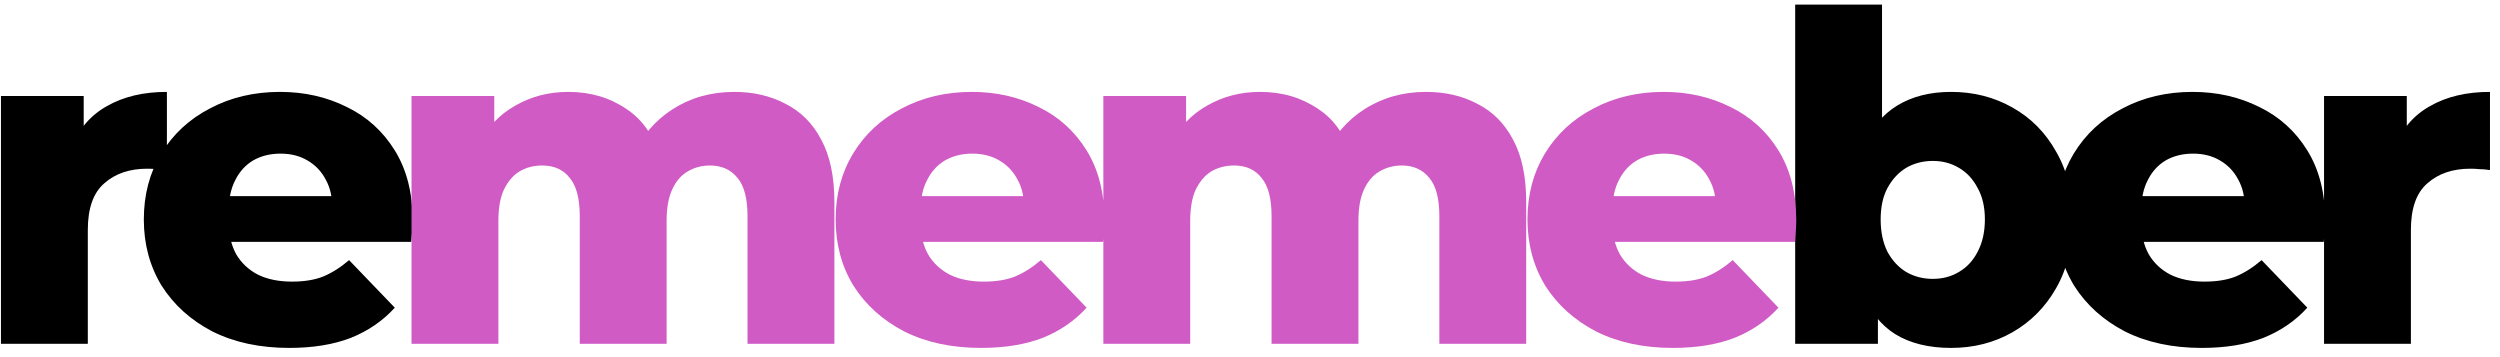 <svg width="175" height="25" viewBox="0 0 175 25" fill="none" xmlns="http://www.w3.org/2000/svg">
<path d="M0.067 24.066V6.721H5.859V11.777L4.995 10.338C5.507 9.036 6.339 8.065 7.491 7.425C8.643 6.764 10.04 6.433 11.683 6.433V11.905C11.405 11.863 11.16 11.841 10.947 11.841C10.755 11.82 10.541 11.809 10.307 11.809C9.069 11.809 8.067 12.151 7.299 12.834C6.531 13.495 6.147 14.583 6.147 16.098V24.066H0.067ZM20.244 24.354C18.196 24.354 16.404 23.97 14.868 23.201C13.353 22.412 12.169 21.346 11.316 20.002C10.484 18.636 10.068 17.09 10.068 15.361C10.068 13.633 10.473 12.098 11.284 10.754C12.116 9.388 13.257 8.332 14.708 7.585C16.158 6.817 17.79 6.433 19.604 6.433C21.31 6.433 22.868 6.785 24.276 7.489C25.684 8.172 26.804 9.185 27.636 10.53C28.468 11.873 28.884 13.505 28.884 15.425C28.884 15.639 28.873 15.884 28.852 16.162C28.83 16.439 28.809 16.695 28.788 16.93H15.06V13.729H25.556L23.252 14.626C23.273 13.836 23.124 13.153 22.804 12.578C22.505 12.002 22.078 11.553 21.524 11.233C20.99 10.914 20.361 10.754 19.636 10.754C18.91 10.754 18.27 10.914 17.716 11.233C17.182 11.553 16.766 12.012 16.468 12.61C16.169 13.185 16.02 13.868 16.02 14.658V15.585C16.02 16.439 16.19 17.175 16.532 17.794C16.894 18.412 17.406 18.892 18.068 19.233C18.729 19.553 19.518 19.713 20.436 19.713C21.289 19.713 22.014 19.596 22.612 19.361C23.23 19.105 23.838 18.721 24.436 18.209L27.636 21.538C26.804 22.455 25.78 23.159 24.564 23.649C23.348 24.119 21.908 24.354 20.244 24.354ZM136.574 24.354C135.016 24.354 133.715 24.034 132.67 23.393C131.646 22.753 130.878 21.772 130.366 20.45C129.854 19.127 129.598 17.431 129.598 15.361C129.598 13.335 129.864 11.66 130.398 10.338C130.952 9.015 131.752 8.033 132.798 7.393C133.843 6.753 135.102 6.433 136.574 6.433C138.152 6.433 139.582 6.796 140.862 7.521C142.163 8.247 143.187 9.281 143.934 10.626C144.702 11.948 145.086 13.527 145.086 15.361C145.086 17.218 144.702 18.817 143.934 20.162C143.187 21.484 142.163 22.519 140.862 23.265C139.582 23.991 138.152 24.354 136.574 24.354ZM125.662 24.066V0.321H131.742V9.633L131.422 15.361L131.454 21.09V24.066H125.662ZM135.294 19.521C135.976 19.521 136.584 19.361 137.118 19.041C137.672 18.721 138.11 18.252 138.43 17.634C138.771 16.994 138.942 16.236 138.942 15.361C138.942 14.487 138.771 13.751 138.43 13.153C138.11 12.535 137.672 12.066 137.118 11.745C136.584 11.425 135.976 11.265 135.294 11.265C134.611 11.265 133.992 11.425 133.438 11.745C132.904 12.066 132.467 12.535 132.126 13.153C131.806 13.751 131.646 14.487 131.646 15.361C131.646 16.236 131.806 16.994 132.126 17.634C132.467 18.252 132.904 18.721 133.438 19.041C133.992 19.361 134.611 19.521 135.294 19.521ZM154.12 24.354C152.072 24.354 150.28 23.97 148.744 23.201C147.229 22.412 146.045 21.346 145.192 20.002C144.36 18.636 143.944 17.09 143.944 15.361C143.944 13.633 144.349 12.098 145.16 10.754C145.992 9.388 147.133 8.332 148.584 7.585C150.034 6.817 151.666 6.433 153.48 6.433C155.186 6.433 156.744 6.785 158.152 7.489C159.56 8.172 160.68 9.185 161.512 10.53C162.344 11.873 162.76 13.505 162.76 15.425C162.76 15.639 162.749 15.884 162.728 16.162C162.706 16.439 162.685 16.695 162.664 16.93H148.936V13.729H159.432L157.128 14.626C157.149 13.836 157 13.153 156.68 12.578C156.381 12.002 155.954 11.553 155.4 11.233C154.866 10.914 154.237 10.754 153.512 10.754C152.786 10.754 152.146 10.914 151.592 11.233C151.058 11.553 150.642 12.012 150.344 12.61C150.045 13.185 149.896 13.868 149.896 14.658V15.585C149.896 16.439 150.066 17.175 150.408 17.794C150.77 18.412 151.282 18.892 151.944 19.233C152.605 19.553 153.394 19.713 154.312 19.713C155.165 19.713 155.89 19.596 156.488 19.361C157.106 19.105 157.714 18.721 158.312 18.209L161.512 21.538C160.68 22.455 159.656 23.159 158.44 23.649C157.224 24.119 155.784 24.354 154.12 24.354ZM162.683 24.066V6.721H168.475V11.777L167.611 10.338C168.123 9.036 168.955 8.065 170.107 7.425C171.259 6.764 172.656 6.433 174.299 6.433V11.905C174.022 11.863 173.776 11.841 173.563 11.841C173.371 11.82 173.158 11.809 172.923 11.809C171.686 11.809 170.683 12.151 169.915 12.834C169.147 13.495 168.763 14.583 168.763 16.098V24.066H162.683Z" fill="black"/>
<path d="M51.399 6.433C52.743 6.433 53.938 6.711 54.983 7.265C56.05 7.799 56.882 8.631 57.479 9.761C58.097 10.892 58.407 12.354 58.407 14.146V24.066H52.327V15.137C52.327 13.9 52.092 13.004 51.623 12.45C51.154 11.873 50.514 11.585 49.703 11.585C49.127 11.585 48.604 11.724 48.135 12.002C47.666 12.279 47.303 12.706 47.047 13.281C46.791 13.836 46.663 14.562 46.663 15.457V24.066H40.583V15.137C40.583 13.9 40.348 13.004 39.879 12.45C39.431 11.873 38.791 11.585 37.959 11.585C37.361 11.585 36.828 11.724 36.359 12.002C35.911 12.279 35.548 12.706 35.271 13.281C35.015 13.836 34.887 14.562 34.887 15.457V24.066H28.807V6.721H34.599V11.553L33.447 10.178C34.087 8.94 34.962 8.012 36.071 7.393C37.18 6.753 38.417 6.433 39.783 6.433C41.34 6.433 42.706 6.839 43.879 7.649C45.074 8.439 45.873 9.676 46.279 11.361L44.295 10.945C44.913 9.537 45.842 8.439 47.079 7.649C48.337 6.839 49.778 6.433 51.399 6.433ZM68.671 24.354C66.623 24.354 64.831 23.97 63.295 23.201C61.78 22.412 60.596 21.346 59.743 20.002C58.911 18.636 58.495 17.09 58.495 15.361C58.495 13.633 58.9 12.098 59.711 10.754C60.543 9.388 61.684 8.332 63.135 7.585C64.586 6.817 66.218 6.433 68.031 6.433C69.738 6.433 71.295 6.785 72.703 7.489C74.111 8.172 75.231 9.185 76.063 10.53C76.895 11.873 77.311 13.505 77.311 15.425C77.311 15.639 77.3 15.884 77.279 16.162C77.258 16.439 77.236 16.695 77.215 16.93H63.487V13.729H73.983L71.679 14.626C71.7 13.836 71.551 13.153 71.231 12.578C70.932 12.002 70.506 11.553 69.951 11.233C69.418 10.914 68.788 10.754 68.063 10.754C67.338 10.754 66.698 10.914 66.143 11.233C65.61 11.553 65.194 12.012 64.895 12.61C64.596 13.185 64.447 13.868 64.447 14.658V15.585C64.447 16.439 64.618 17.175 64.959 17.794C65.322 18.412 65.834 18.892 66.495 19.233C67.156 19.553 67.946 19.713 68.863 19.713C69.716 19.713 70.442 19.596 71.039 19.361C71.658 19.105 72.266 18.721 72.863 18.209L76.063 21.538C75.231 22.455 74.207 23.159 72.991 23.649C71.775 24.119 70.335 24.354 68.671 24.354ZM99.826 6.433C101.17 6.433 102.365 6.711 103.41 7.265C104.477 7.799 105.309 8.631 105.906 9.761C106.525 10.892 106.834 12.354 106.834 14.146V24.066H100.754V15.137C100.754 13.9 100.52 13.004 100.05 12.45C99.581 11.873 98.941 11.585 98.13 11.585C97.554 11.585 97.032 11.724 96.562 12.002C96.093 12.279 95.73 12.706 95.474 13.281C95.218 13.836 95.09 14.562 95.09 15.457V24.066H89.01V15.137C89.01 13.9 88.776 13.004 88.306 12.45C87.858 11.873 87.218 11.585 86.386 11.585C85.789 11.585 85.256 11.724 84.786 12.002C84.338 12.279 83.976 12.706 83.698 13.281C83.442 13.836 83.314 14.562 83.314 15.457V24.066H77.234V6.721H83.026V11.553L81.874 10.178C82.514 8.94 83.389 8.012 84.498 7.393C85.608 6.753 86.845 6.433 88.21 6.433C89.768 6.433 91.133 6.839 92.306 7.649C93.501 8.439 94.301 9.676 94.706 11.361L92.722 10.945C93.341 9.537 94.269 8.439 95.506 7.649C96.765 6.839 98.205 6.433 99.826 6.433ZM117.099 24.354C115.051 24.354 113.259 23.97 111.723 23.201C110.208 22.412 109.024 21.346 108.171 20.002C107.339 18.636 106.923 17.09 106.923 15.361C106.923 13.633 107.328 12.098 108.139 10.754C108.971 9.388 110.112 8.332 111.563 7.585C113.013 6.817 114.645 6.433 116.459 6.433C118.165 6.433 119.723 6.785 121.131 7.489C122.539 8.172 123.659 9.185 124.491 10.53C125.323 11.873 125.739 13.505 125.739 15.425C125.739 15.639 125.728 15.884 125.707 16.162C125.685 16.439 125.664 16.695 125.643 16.93H111.915V13.729H122.411L120.107 14.626C120.128 13.836 119.979 13.153 119.659 12.578C119.36 12.002 118.933 11.553 118.379 11.233C117.845 10.914 117.216 10.754 116.491 10.754C115.765 10.754 115.125 10.914 114.571 11.233C114.037 11.553 113.621 12.012 113.323 12.61C113.024 13.185 112.875 13.868 112.875 14.658V15.585C112.875 16.439 113.045 17.175 113.387 17.794C113.749 18.412 114.261 18.892 114.923 19.233C115.584 19.553 116.373 19.713 117.291 19.713C118.144 19.713 118.869 19.596 119.467 19.361C120.085 19.105 120.693 18.721 121.291 18.209L124.491 21.538C123.659 22.455 122.635 23.159 121.419 23.649C120.203 24.119 118.763 24.354 117.099 24.354Z" fill="#D05BC5"/>
</svg>

